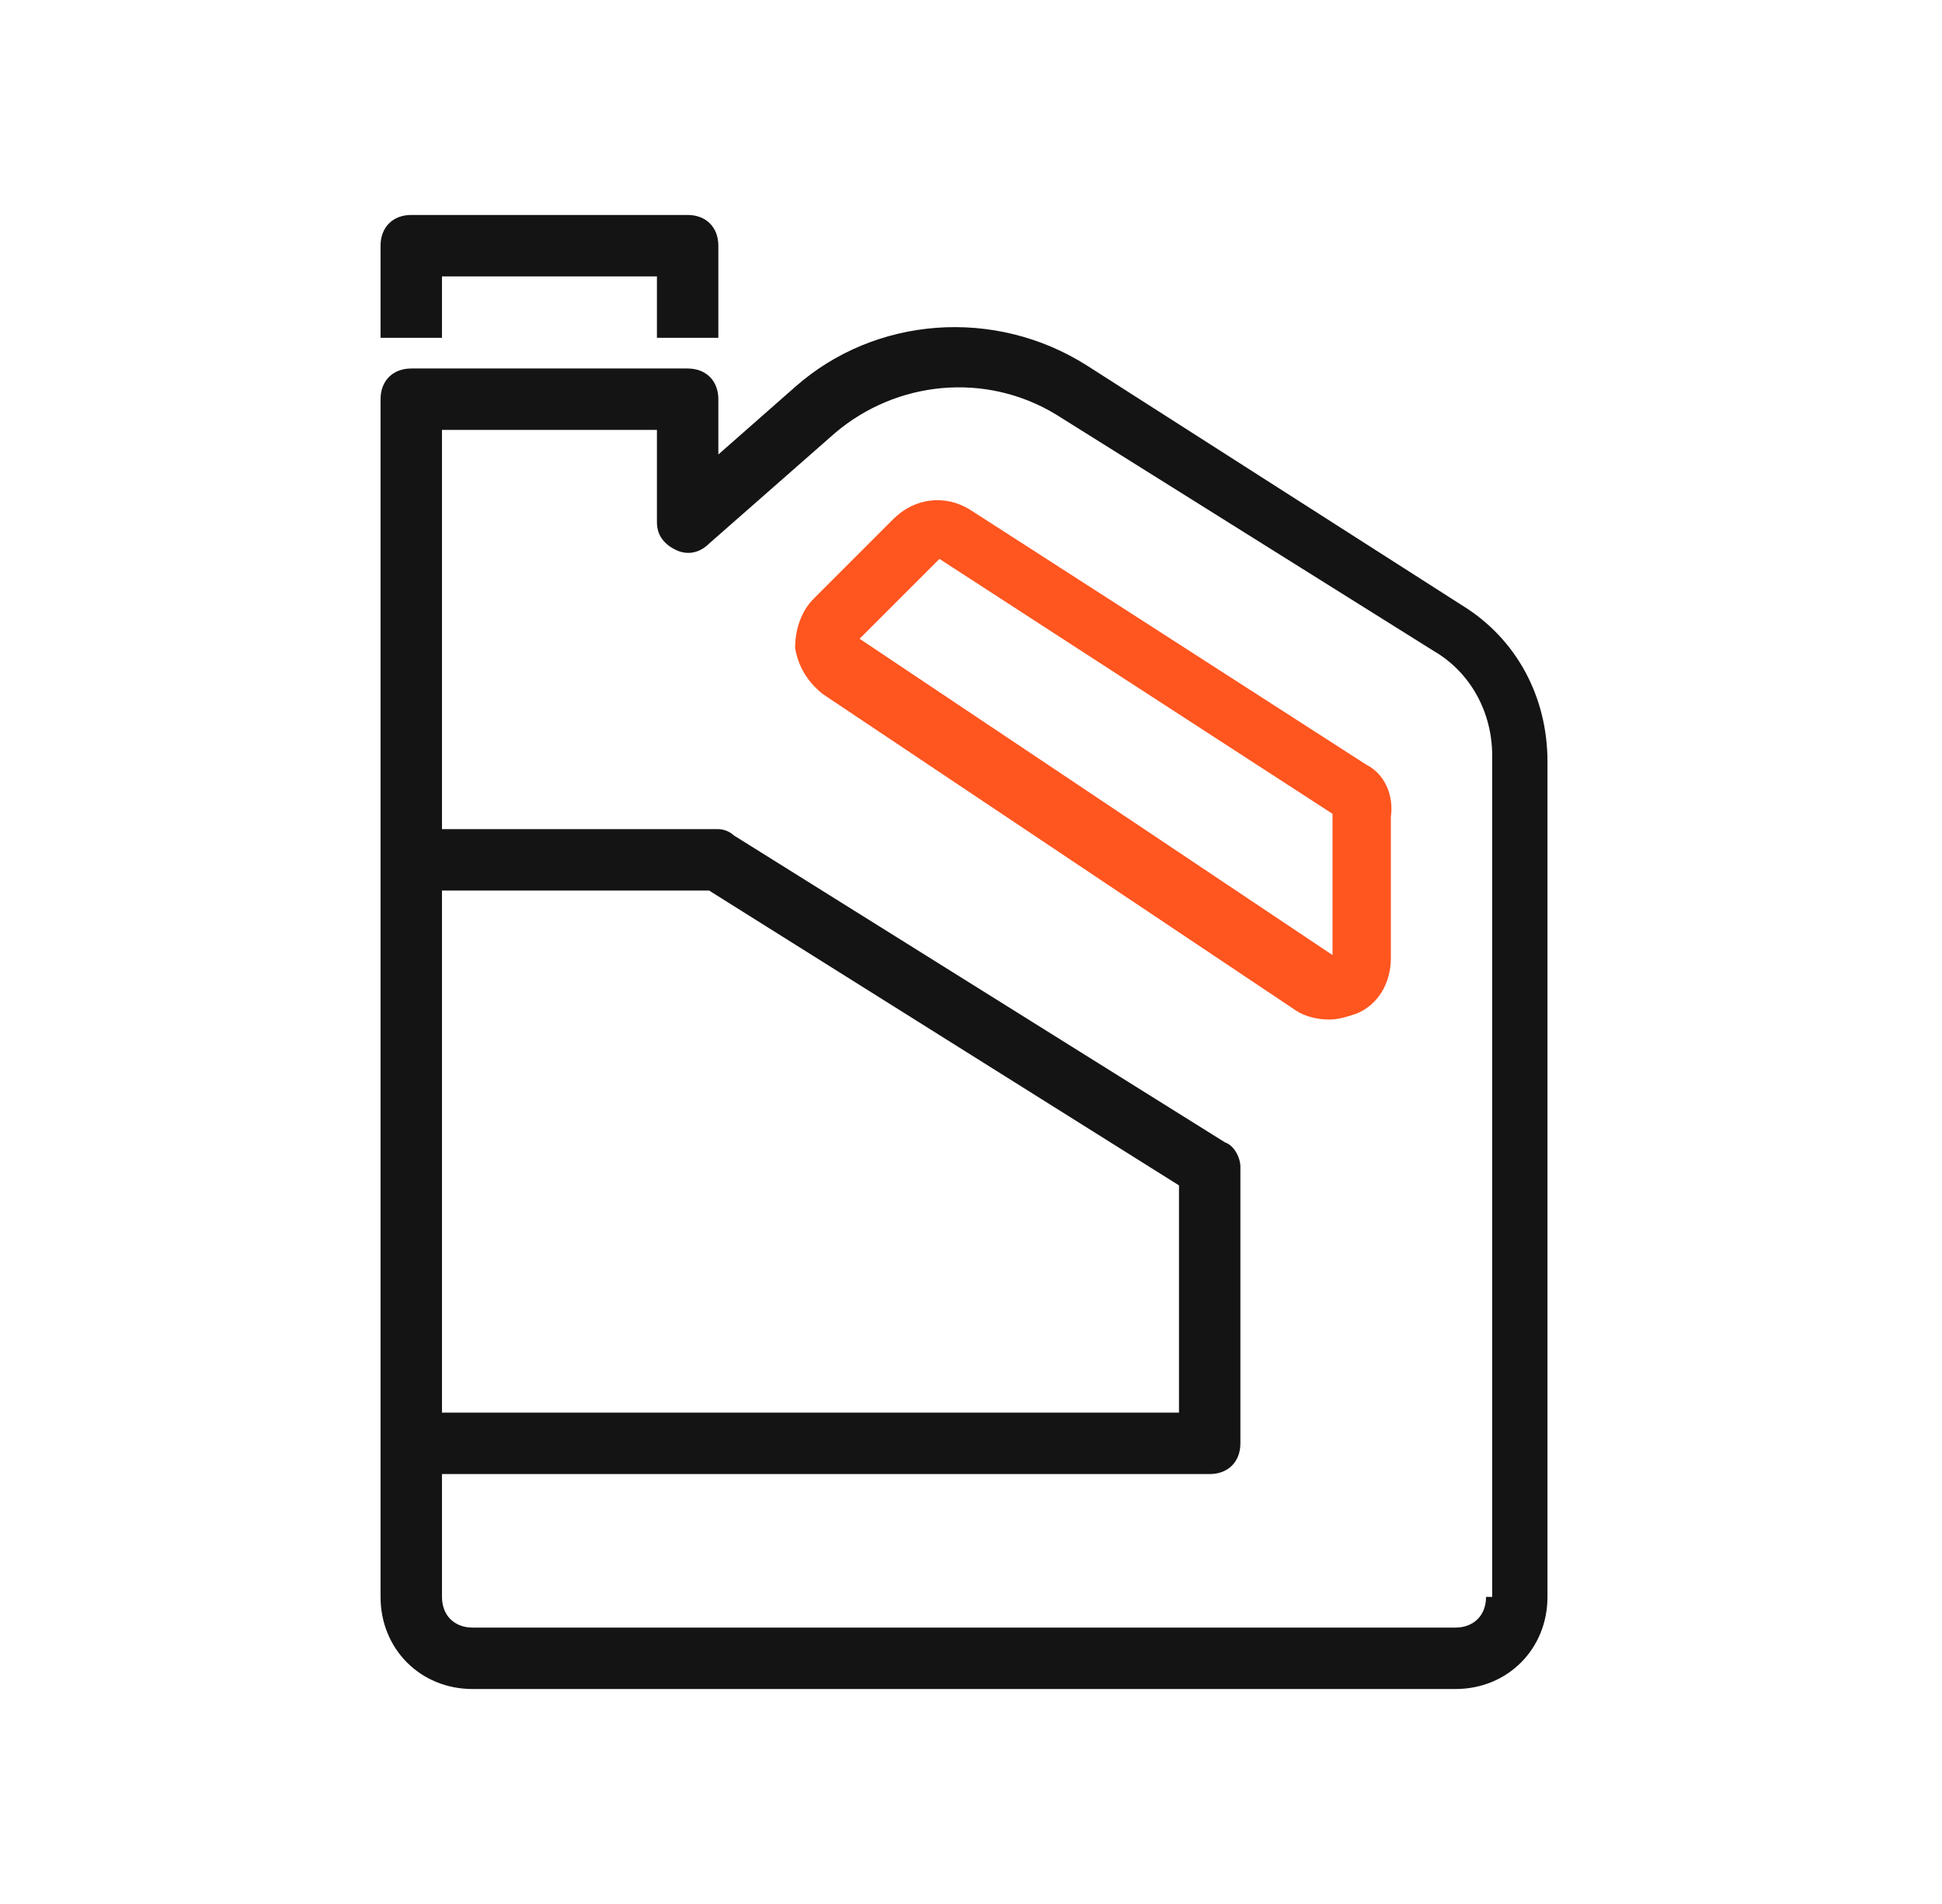 <svg width="51" height="50" viewBox="0 0 51 50" fill="none" xmlns="http://www.w3.org/2000/svg">
<path d="M38.381 15.887L28.542 9.597C26.123 8.064 22.978 8.306 20.881 10.161L18.865 11.935V10.484C18.865 10 18.542 9.677 18.058 9.677H10.8C10.316 9.677 9.994 10 9.994 10.484V41.935C9.994 43.306 11.042 44.355 12.413 44.355H38.22C39.591 44.355 40.639 43.306 40.639 41.935V20C40.639 18.306 39.833 16.774 38.381 15.887ZM11.607 23.387H18.623L30.962 31.129V37.097H11.607V23.387ZM39.026 41.935C39.026 42.419 38.704 42.742 38.22 42.742H12.413C11.929 42.742 11.607 42.419 11.607 41.935V38.71H31.768C32.252 38.71 32.575 38.387 32.575 37.903V30.645C32.575 30.403 32.413 30.081 32.171 30L19.268 21.936C19.187 21.855 19.026 21.774 18.865 21.774H11.607V11.29H17.252V13.71C17.252 14.032 17.413 14.274 17.736 14.435C18.058 14.597 18.381 14.516 18.623 14.274L21.929 11.371C23.542 10 25.881 9.758 27.736 10.887L37.655 17.097C38.623 17.661 39.187 18.71 39.187 19.839V41.935H39.026Z" fill="#141414"/>
<path d="M35.881 20.081L25.478 13.387C24.832 12.984 24.026 13.065 23.462 13.629L21.365 15.726C21.042 16.048 20.881 16.532 20.881 17.016C20.962 17.5 21.203 17.903 21.607 18.226L34.026 26.532C34.268 26.694 34.59 26.774 34.913 26.774C35.155 26.774 35.397 26.694 35.639 26.613C36.203 26.371 36.526 25.806 36.526 25.161V21.452C36.607 20.887 36.365 20.323 35.881 20.081ZM34.994 25.081L22.574 16.774L24.671 14.677L34.994 21.371V25.081Z" fill="#FF551F"/>
<path d="M11.607 7.258H17.252V8.871H18.865V6.452C18.865 5.968 18.542 5.645 18.058 5.645H10.8C10.316 5.645 9.994 5.968 9.994 6.452V8.871H11.607V7.258Z" fill="#141414"/>
</svg>
